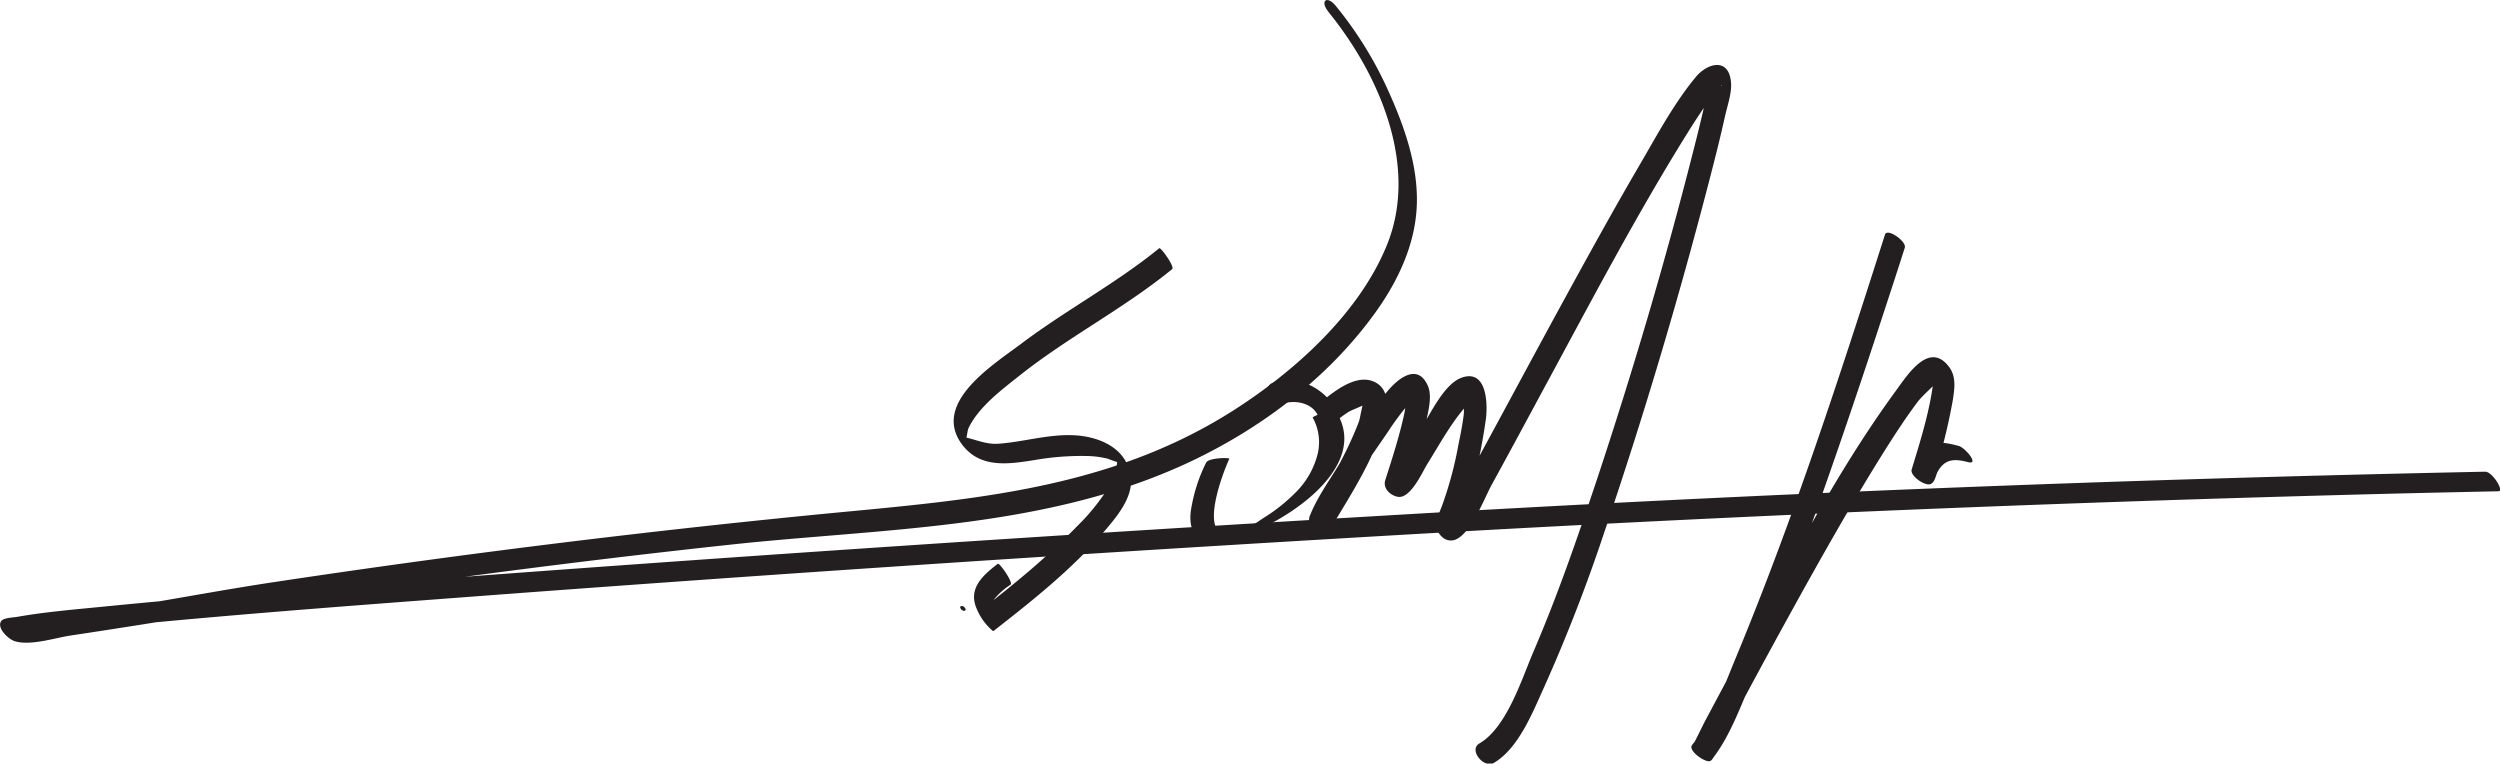 <svg xmlns="http://www.w3.org/2000/svg" viewBox="0 0 510.93 156.05"><defs><style>.cls-1{fill:#231f20;}</style></defs><title>Asset 1</title><g id="Layer_2" data-name="Layer 2"><g id="Layer_1-2" data-name="Layer 1"><path class="cls-1" d="M197,124.84c.76,0,.13-1-.42-1-.76,0-.13,1,.42,1Z"/><path class="cls-1" d="M271.52,2.47C281.85,15.19,290,33.85,283.48,50c-5.7,14.11-19,26-31.6,34-26.48,16.81-56.22,18.31-86.43,21.3q-54.63,5.41-108.95,13.59c-17.65,2.64-35.43,6.53-53.23,8.08a6.53,6.53,0,0,0-1.84.13c-.18.1-.49,0-.51,0s2.68,3.58,2.59,3.55a23.68,23.68,0,0,0,3-.66c5.78-1,11.67-1.48,17.5-2.06,22.41-2.21,44.87-3.92,67.32-5.61q90.67-6.86,181.44-12.21,108.78-6.52,217.72-9.26,10.08-.24,20.16-.45c1.16,0-1.25-4-2.75-4q-112.78,2.32-225.41,9-94.64,5.53-189.19,12.6c-23.91,1.79-47.83,3.58-71.7,5.93-6,.6-12.14,1.09-18.12,2.14-.68.12-2.69.19-3.18.79-1.11,1.38,1.35,3.72,2.63,4.15,3.17,1.06,8.36-.66,11.5-1.13,9.68-1.45,19.34-3,29-4.55,35.11-5.45,70.33-10.19,105.66-14,31.24-3.38,64-3.13,93.12-16.49,15.06-6.91,29.16-17.45,38.9-31,4.65-6.48,8.19-14,8.45-22.06.27-8.34-2.81-16.67-6.25-24.14A77.5,77.5,0,0,0,273,1.21c-1.85-2.28-3.33-1-1.46,1.26Z"/><path class="cls-1" d="M236.94,50.71c-8.84,7.22-19.13,12.67-28.25,19.55-5.72,4.3-17.91,11.87-12.38,20.15C200,95.85,206,94.89,211.57,94a55.45,55.45,0,0,1,10.21-.81,19.32,19.32,0,0,1,4.67.57,18,18,0,0,0,1.77.64c.22,0,.72.55.9.51.67-.13-.26-1.79-.71-1.23a15.42,15.42,0,0,0-.19,2.32,12.86,12.86,0,0,1-1.5,3.34,43.54,43.54,0,0,1-6.54,8.16A153.5,153.5,0,0,1,207,119.46c-1.17,1-2.35,1.89-3.52,2.85a35.51,35.51,0,0,0-2.9,2.43c.79,1.8,1.15,2.22,1.07,1.28a12.07,12.07,0,0,1,.77-2.54,14.48,14.48,0,0,1,4.13-4c.56-.43-2.28-4.51-2.62-4.26-3.1,2.36-6.07,5.06-4.37,9.07a11.86,11.86,0,0,0,3.36,4.67l.13,0c7.9-6.19,16-12.57,22.53-20.24,2.35-2.76,5.81-6.73,5.55-10.68-.41-6.44-6.52-8.93-12-9.1-5.21-.16-10.06,1.4-15.16,1.75-2.3.16-4.36-.78-6.52-1.26-.16,0-.71-.47-.91-.47-1.38,0,.31,1.61.67,1.3s.48-2.25.71-2.73c2.09-4.38,6.78-7.85,10.47-10.79C218.33,68.85,229.77,63,239.56,55c.58-.48-2.33-4.49-2.62-4.26Z"/><path class="cls-1" d="M262.23,82.48c2.41-.76,5.71-.19,7,2.2.74,1.35,2.47,2.49,3.87,1.34a25.54,25.54,0,0,1,2.45-1.8c.7-.47,4.16-1.69,4.43-2.21.12-.22-.57-.85-1-.56s-1,4-1.25,4.7c-2.59,6.81-6.45,13.19-10.15,19.44l2.26-.78h0l2,3.28c2.59-6.92,7.75-13.86,11.87-19.92a54.8,54.8,0,0,1,3.8-5.16c1.29-1.51,3-1.86,1.2-3.05s-.74-.35-1.1,1-.37,2.51-.64,3.72c-1,4.55-2.43,9-3.86,13.44-.53,1.67,1,3.12,2.55,3.41,2.59.48,5-5,6-6.63,2.53-4.05,4.9-8.48,8.1-12.05.23-.25,1.45-1.17,1.49-1.46.15-1-1.31-1.75-1.82-.66-.4.85-.16,3-.28,4-.27,2.11-.68,4.2-1.11,6.27a76.38,76.38,0,0,1-3.35,12.42c-.82,2.1-2,4.46,0,6.28a2.59,2.59,0,0,0,2.7.61c3.31-1.26,6-8.61,7.56-11.4,3.93-7.15,7.78-14.34,11.66-21.52,9.06-16.76,18-33.71,28.06-49.88,1.54-2.46,3.1-4.93,4.85-7.25.56-.75,1.23-1.43,1.77-2.18.93-1.29.62-.08.26-.68-2.61-4.38-2.43.58-2.9,2.71-.81,3.71-1.73,7.39-2.67,11.07-5.69,22.4-12.26,44.63-19.53,66.57-4,12-8.11,23.93-13.09,35.52-2.36,5.5-5.43,15.42-11,18.66-2.29,1.33.88,5.15,2.92,4,5.12-3,8-10.47,10.31-15.53a338.76,338.76,0,0,0,12.41-32C336.1,84.5,343.27,60.35,349.56,36c1.06-4.09,2.09-8.2,3-12.32.48-2.13,1.39-4.62,1.21-6.84-.42-5.12-4.8-4-7.19-1.11-4.45,5.37-7.87,11.78-11.37,17.78-5.22,8.93-10.22,18-15.18,27.06-5.4,9.87-10.72,19.79-16.08,29.68-1.85,3.41-3.69,6.82-5.6,10.21-.78,1.38-2.33,5.18-3.94,5.79l2.7.62-.13-.12,1,2.13c-.14-2.43,2.14-6.33,2.73-8.74a116.59,116.59,0,0,0,3-14.79c.33-3.06.1-9.9-4.92-8.19-3.56,1.22-6.27,7.09-8.12,10-1.42,2.24-2.78,4.51-4.22,6.73-.49.76-1.1,1.49-1.53,2.27-.74,1.37-1.49.74-.08,1l2.55,3.41a141.63,141.63,0,0,0,4.2-15c.41-2,1.1-4.76.2-6.78-2.13-4.72-6.17-1.33-8.26,1.2-3.84,4.65-6.94,10-10,15.16-2,3.29-4.52,6.79-5.87,10.39-.54,1.46.79,2.77,2,3.29h0a1.74,1.74,0,0,0,2.25-.78c4.16-7,9.27-14.67,11.21-22.75.68-2.85.55-6.34-2.75-7.46-3.75-1.26-8.25,2.57-10.93,4.78L273.26,84c-2.53-4.62-7.77-7.44-13-5.8-2.75.86-.27,5,2,4.28Z"/><path class="cls-1" d="M268.31,85.4a10.35,10.35,0,0,1,1,7.3,16.79,16.79,0,0,1-4.69,8.11,34.25,34.25,0,0,1-6.15,4.89c-1.8,1.16-4.7,3.39-7,3.61-6.77.67-1.49-12.83-.23-15.55.12-.26-4.26-.25-4.76.82a33.31,33.31,0,0,0-3.13,10c-.6,5.54,2.72,6.86,7.68,5.81,9.12-1.93,29.58-14.09,22.1-26.15-.6-1-5,.92-4.88,1.12Z"/><path class="cls-1" d="M385.22,48c-9.28,29.11-18.81,58.36-30.53,86.58-2.45,5.89-4.81,12.64-8.87,17.67-.92,1.13,2.61,3.61,3.64,3.3.75-.22,1.43-2.35,1.76-3l4.38-8.24q6.78-12.68,13.78-25.25c5.15-9.21,10.39-18.38,16-27.29,2.06-3.25,4.17-6.49,6.48-9.57,1.37-1.82,3.89-3.61,5-5.48.08-.15.86-.3.87-.35,0,.2-2.49-1.87-2.56-1.81s.17.23.07.37c-.34.46-.12,3.16-.21,3.8-.81,5.85-2.63,11.6-4.34,17.23-.39,1.29,2.88,3.6,4,2.91.85-.54.89-1.75,1.37-2.57,1.44-2.48,3.3-2.6,6.13-1.86,2.49.65-.65-3-1.87-3.3-2.3-.6-5.08-1.29-7.06.48-1.18,1.06-1.17,3.29-2.44,4.09l4,2.91a123.15,123.15,0,0,0,4.27-16.78c.35-2.25.75-4.75-.66-6.72-4.06-5.64-8.56,1.45-10.94,4.71-12.59,17.2-22.46,36.68-32.55,55.41q-3.21,6-6.37,11.92c-.44.83-2.41,4.88-2.48,4.91l3.64,3.3c3.47-4.29,5.57-9.92,7.72-14.94,3.6-8.43,6.84-17,10-25.63,6.35-17.33,12.28-34.81,18-52.34,1.29-3.94,2.58-7.89,3.84-11.84.4-1.26-3.59-4.12-4.06-2.66Z"/></g></g></svg>